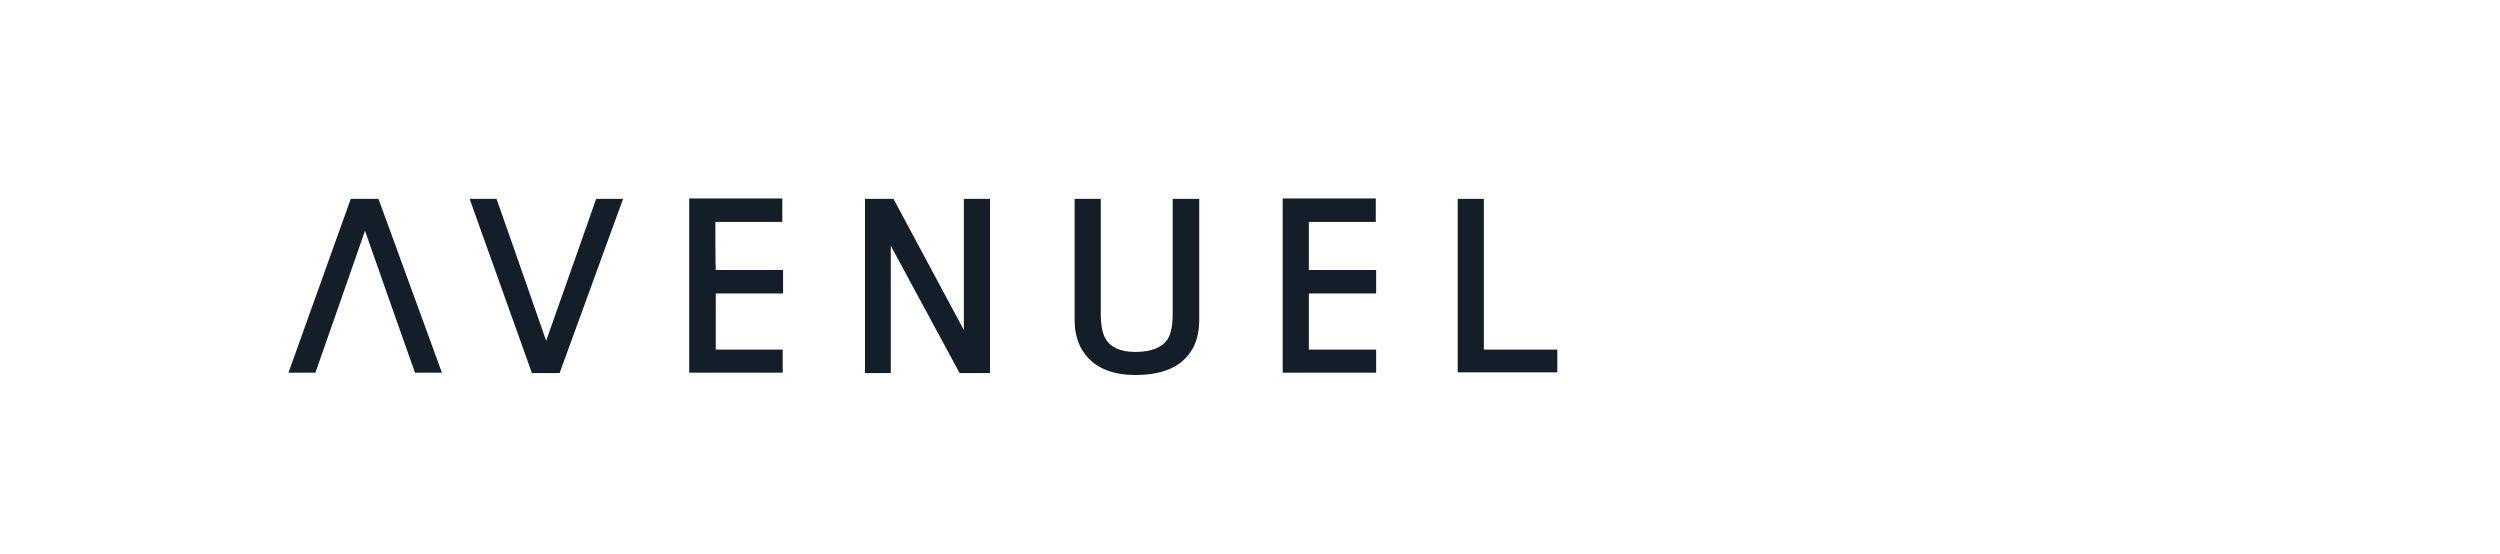 <?xml version="1.0" encoding="utf-8"?>
<!-- Generator: Adobe Illustrator 22.0.0, SVG Export Plug-In . SVG Version: 6.00 Build 0)  -->
<svg version="1.2" baseProfile="tiny" id="Layer_1" xmlns="http://www.w3.org/2000/svg" xmlns:xlink="http://www.w3.org/1999/xlink"
	 x="0px" y="0px" viewBox="0 0 650 144" xml:space="preserve">
<g>
	<path fill="#131E29" d="M340.3,57.7c1.8,0,17.4,0,17.4,0v-6.1h-24.2v45.3h24.3v-6c0,0-15.7,0-17.5,0c0-1.7,0-13,0-14.6
		c1.8,0,17.5,0,17.5,0v-6.1c0,0-15.7,0-17.5,0C340.3,68.7,340.3,59.3,340.3,57.7z"/>
	<path fill="#131E29" d="M186,57.7c1.8,0,17.4,0,17.4,0v-6.1h-24.2v45.3h24.3v-6c0,0-15.7,0-17.4,0c0-1.7,0-13,0-14.6
		c1.8,0,17.5,0,17.5,0v-6.1c0,0-15.7,0-17.5,0C186,68.7,186,59.3,186,57.7z"/>
	<path fill="#131E29" d="M250.6,51.7c0,0,0,27.8,0,34.1c-3.1-5.8-18.3-34.1-18.3-34.1h-7.4v45.3h6.7c0,0,0-26.8,0-33.1
		c3.1,5.7,17.9,33.1,17.9,33.1l7.9,0V51.7H250.6z"/>
	<path fill="#131E29" d="M142,88.6c-1.6-4.7-12.9-36.9-12.9-36.9h-7l16.2,45.3h7.2L162,51.7l-7,0C155,51.7,143.7,83.9,142,88.6z"/>
	<path fill="#131E29" d="M91.2,51.7L75,96.9h7c0,0,11.3-32.2,12.9-36.9c1.6,4.7,13,36.9,13,36.9l7,0L98.4,51.7H91.2z"/>
	<path fill="#131E29" d="M304.9,51.7v29.8c0,2.9-0.4,5.1-1.2,6.5c-1.4,2.3-4.3,3.5-8.5,3.5c-3.9,0-6.5-1.2-7.8-3.5
		c-0.8-1.4-1.2-3.6-1.2-6.4V51.7h-6.8v31.5c0,3.3,0.8,6.3,2.5,8.6c2.7,3.8,7.2,5.7,13.3,5.7c6.7,0,11.5-1.9,14.2-5.8
		c1.6-2.2,2.4-5.1,2.4-8.6V51.7H304.9z"/>
	<path fill="#131E29" d="M385.8,90.9c0-1.9,0-39.2,0-39.2h-6.8v45.1h25.9v-5.9C404.9,90.9,387.6,90.9,385.8,90.9z"/>
</g>
</svg>
